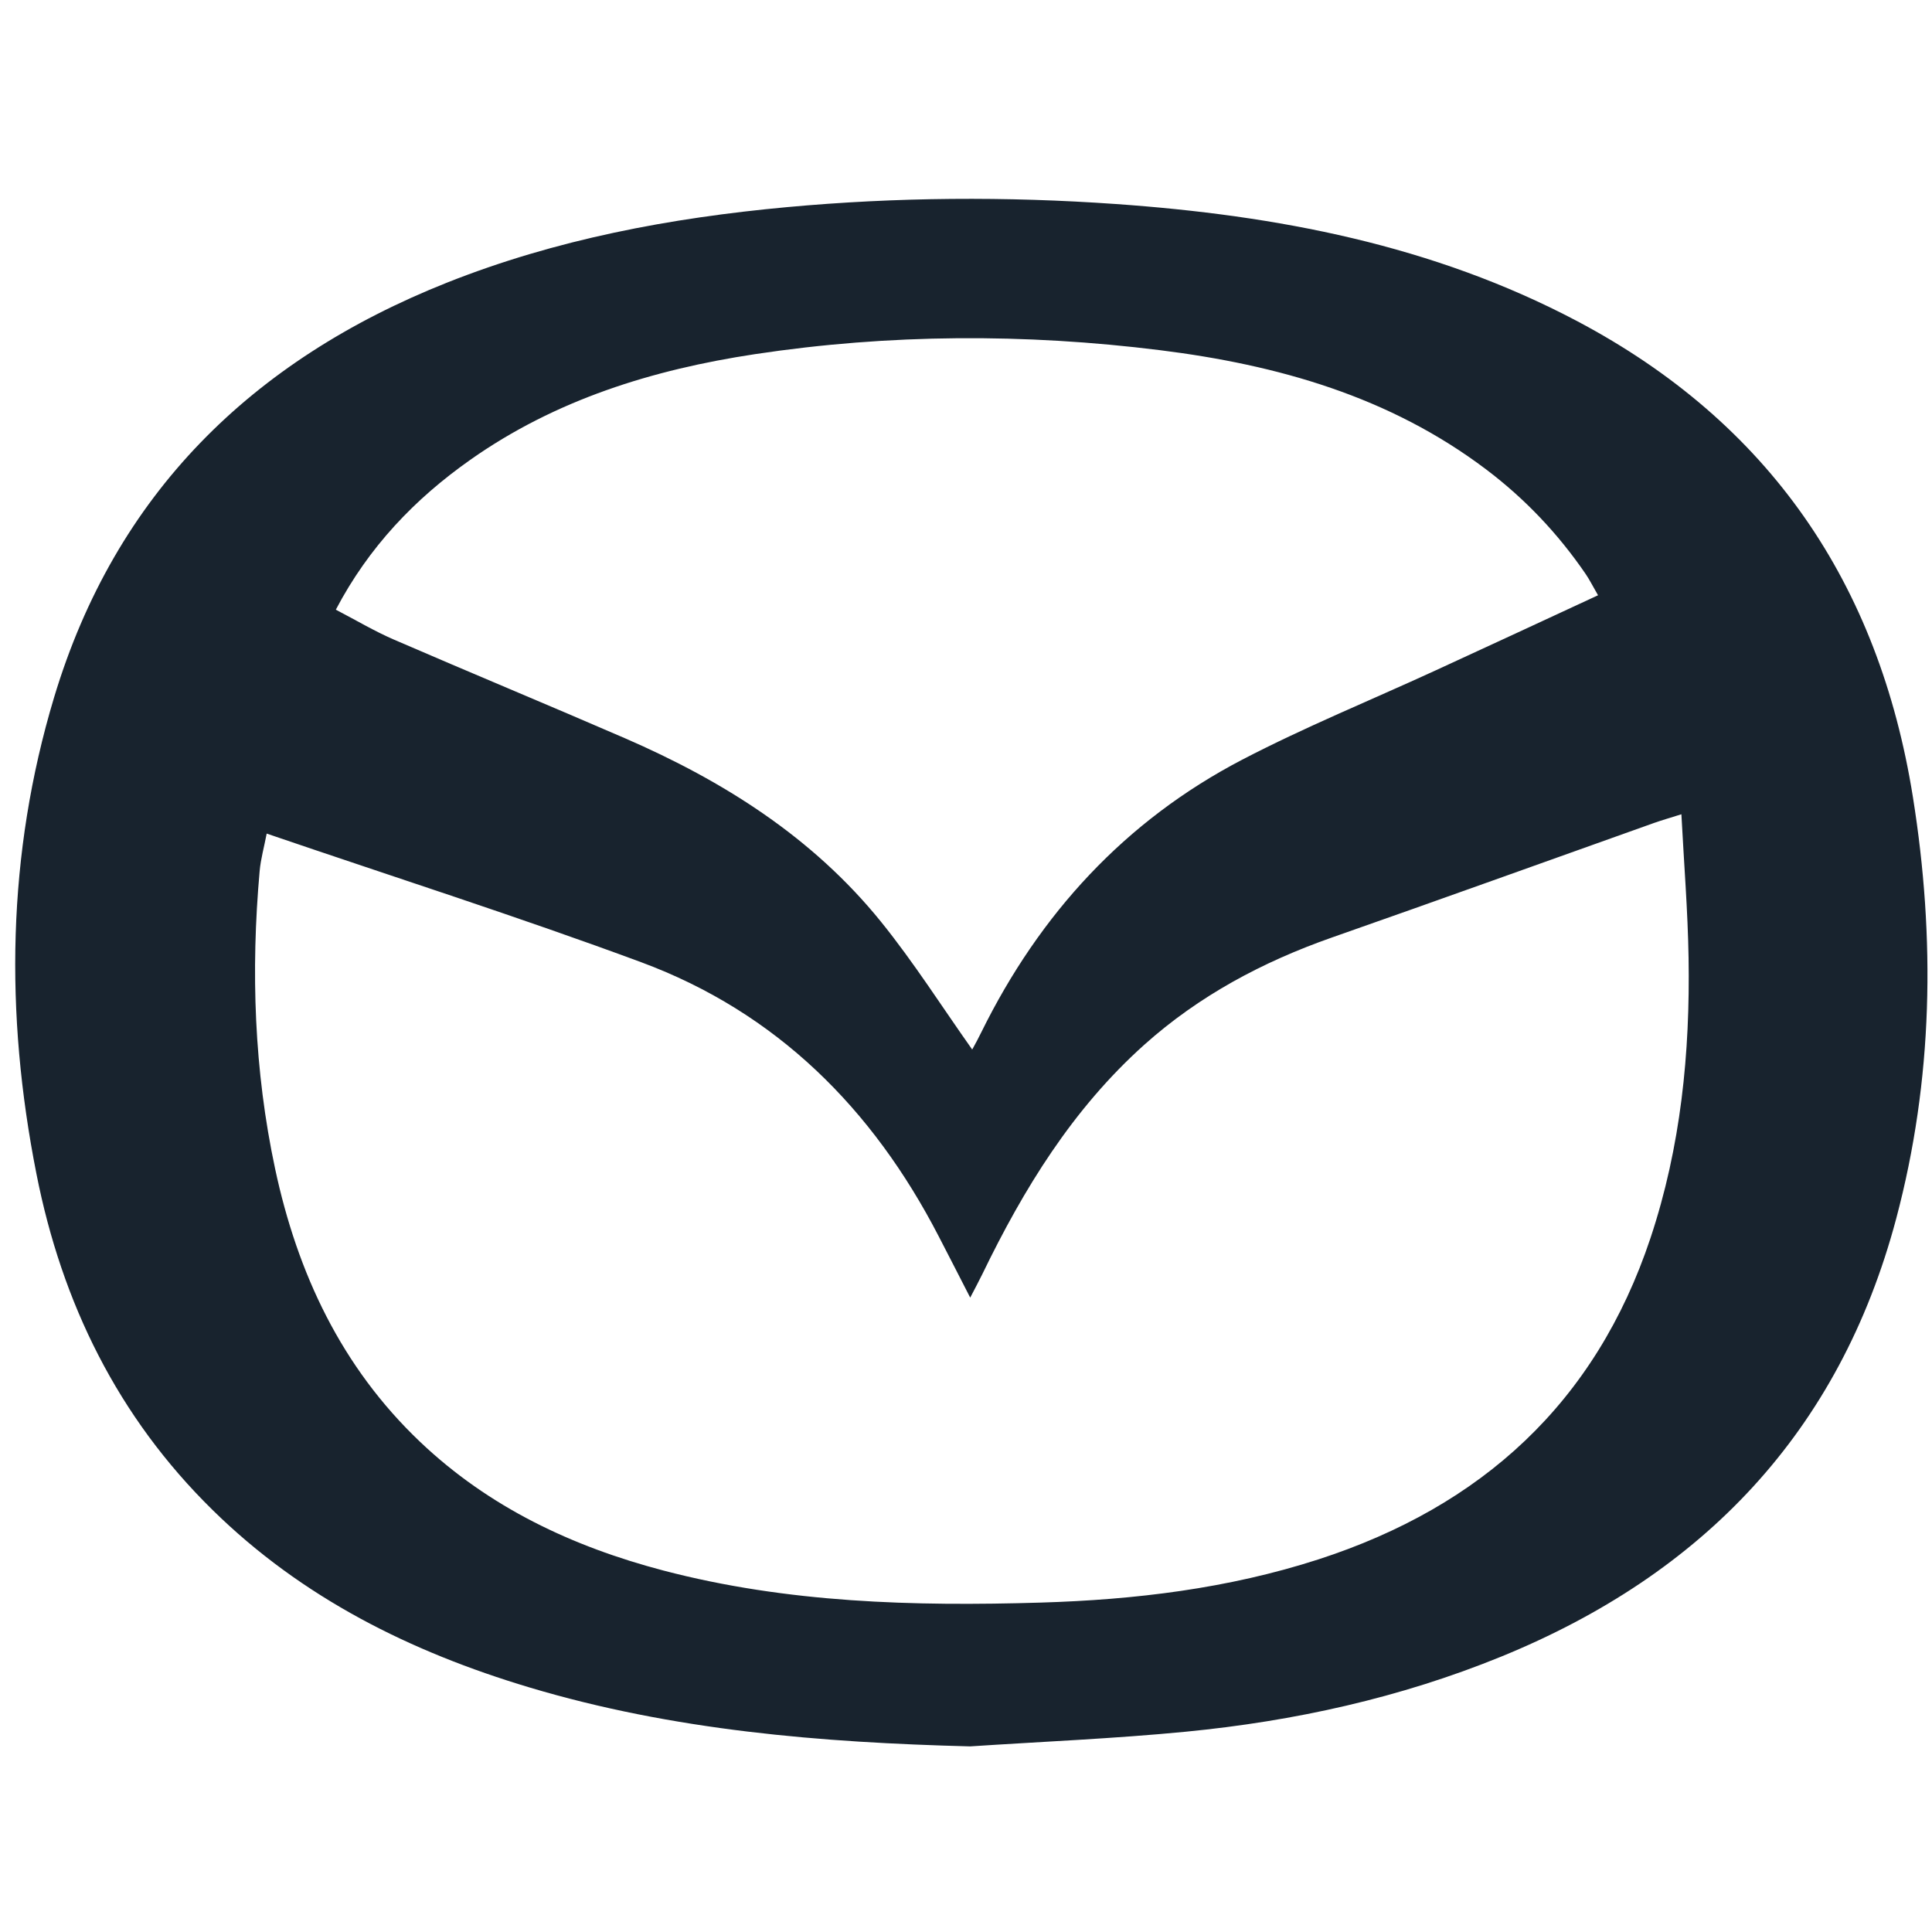 <svg width="28" height="28" viewBox="0 0 28 28" fill="none" xmlns="http://www.w3.org/2000/svg">
<path d="M14.06 25.31C11.896 25.254 9.755 25.079 7.671 24.455C5.951 23.94 4.378 23.158 3.082 21.885C1.707 20.536 0.897 18.884 0.528 17.012C0.069 14.693 0.1 12.38 0.784 10.107C1.671 7.159 3.651 5.221 6.476 4.097C8.06 3.468 9.715 3.158 11.405 3.002C12.993 2.856 14.584 2.845 16.174 2.957C18.501 3.121 20.768 3.55 22.857 4.654C25.644 6.128 27.229 8.458 27.723 11.55C28.051 13.603 28.017 15.647 27.481 17.662C26.659 20.75 24.684 22.814 21.756 24.009C20.29 24.607 18.758 24.944 17.188 25.097C16.148 25.198 15.103 25.241 14.06 25.31ZM3.865 12.081C3.829 12.272 3.779 12.446 3.763 12.624C3.634 14.072 3.683 15.513 3.987 16.938C4.311 18.454 4.947 19.811 6.088 20.896C7.087 21.846 8.294 22.414 9.613 22.761C11.408 23.232 13.242 23.281 15.082 23.226C16.449 23.185 17.799 23.023 19.107 22.6C21.473 21.833 23.125 20.331 23.921 17.94C24.36 16.62 24.495 15.26 24.472 13.881C24.461 13.203 24.406 12.524 24.368 11.801C24.193 11.856 24.082 11.888 23.974 11.926C22.418 12.48 20.864 13.04 19.306 13.586C18.3 13.939 17.378 14.43 16.581 15.144C15.546 16.072 14.836 17.228 14.238 18.463C14.186 18.57 14.13 18.673 14.061 18.806C13.893 18.479 13.749 18.196 13.603 17.915C12.648 16.068 11.257 14.674 9.292 13.945C7.514 13.287 5.706 12.71 3.865 12.081ZM14.089 15.209C14.07 15.225 14.088 15.215 14.096 15.2C14.14 15.121 14.182 15.041 14.222 14.96C15.067 13.246 16.305 11.895 18.003 11.01C18.911 10.537 19.864 10.149 20.795 9.721C21.576 9.362 22.356 9 23.16 8.627C23.079 8.487 23.035 8.398 22.98 8.318C22.581 7.735 22.102 7.229 21.538 6.803C20.139 5.746 18.517 5.288 16.811 5.075C14.853 4.831 12.892 4.838 10.939 5.133C9.461 5.357 8.054 5.791 6.816 6.664C6.011 7.231 5.345 7.926 4.867 8.836C5.158 8.987 5.422 9.145 5.703 9.267C6.818 9.75 7.941 10.215 9.057 10.699C10.483 11.318 11.777 12.134 12.766 13.356C13.243 13.946 13.652 14.592 14.089 15.209Z" fill="#18232E"/>
</svg>
